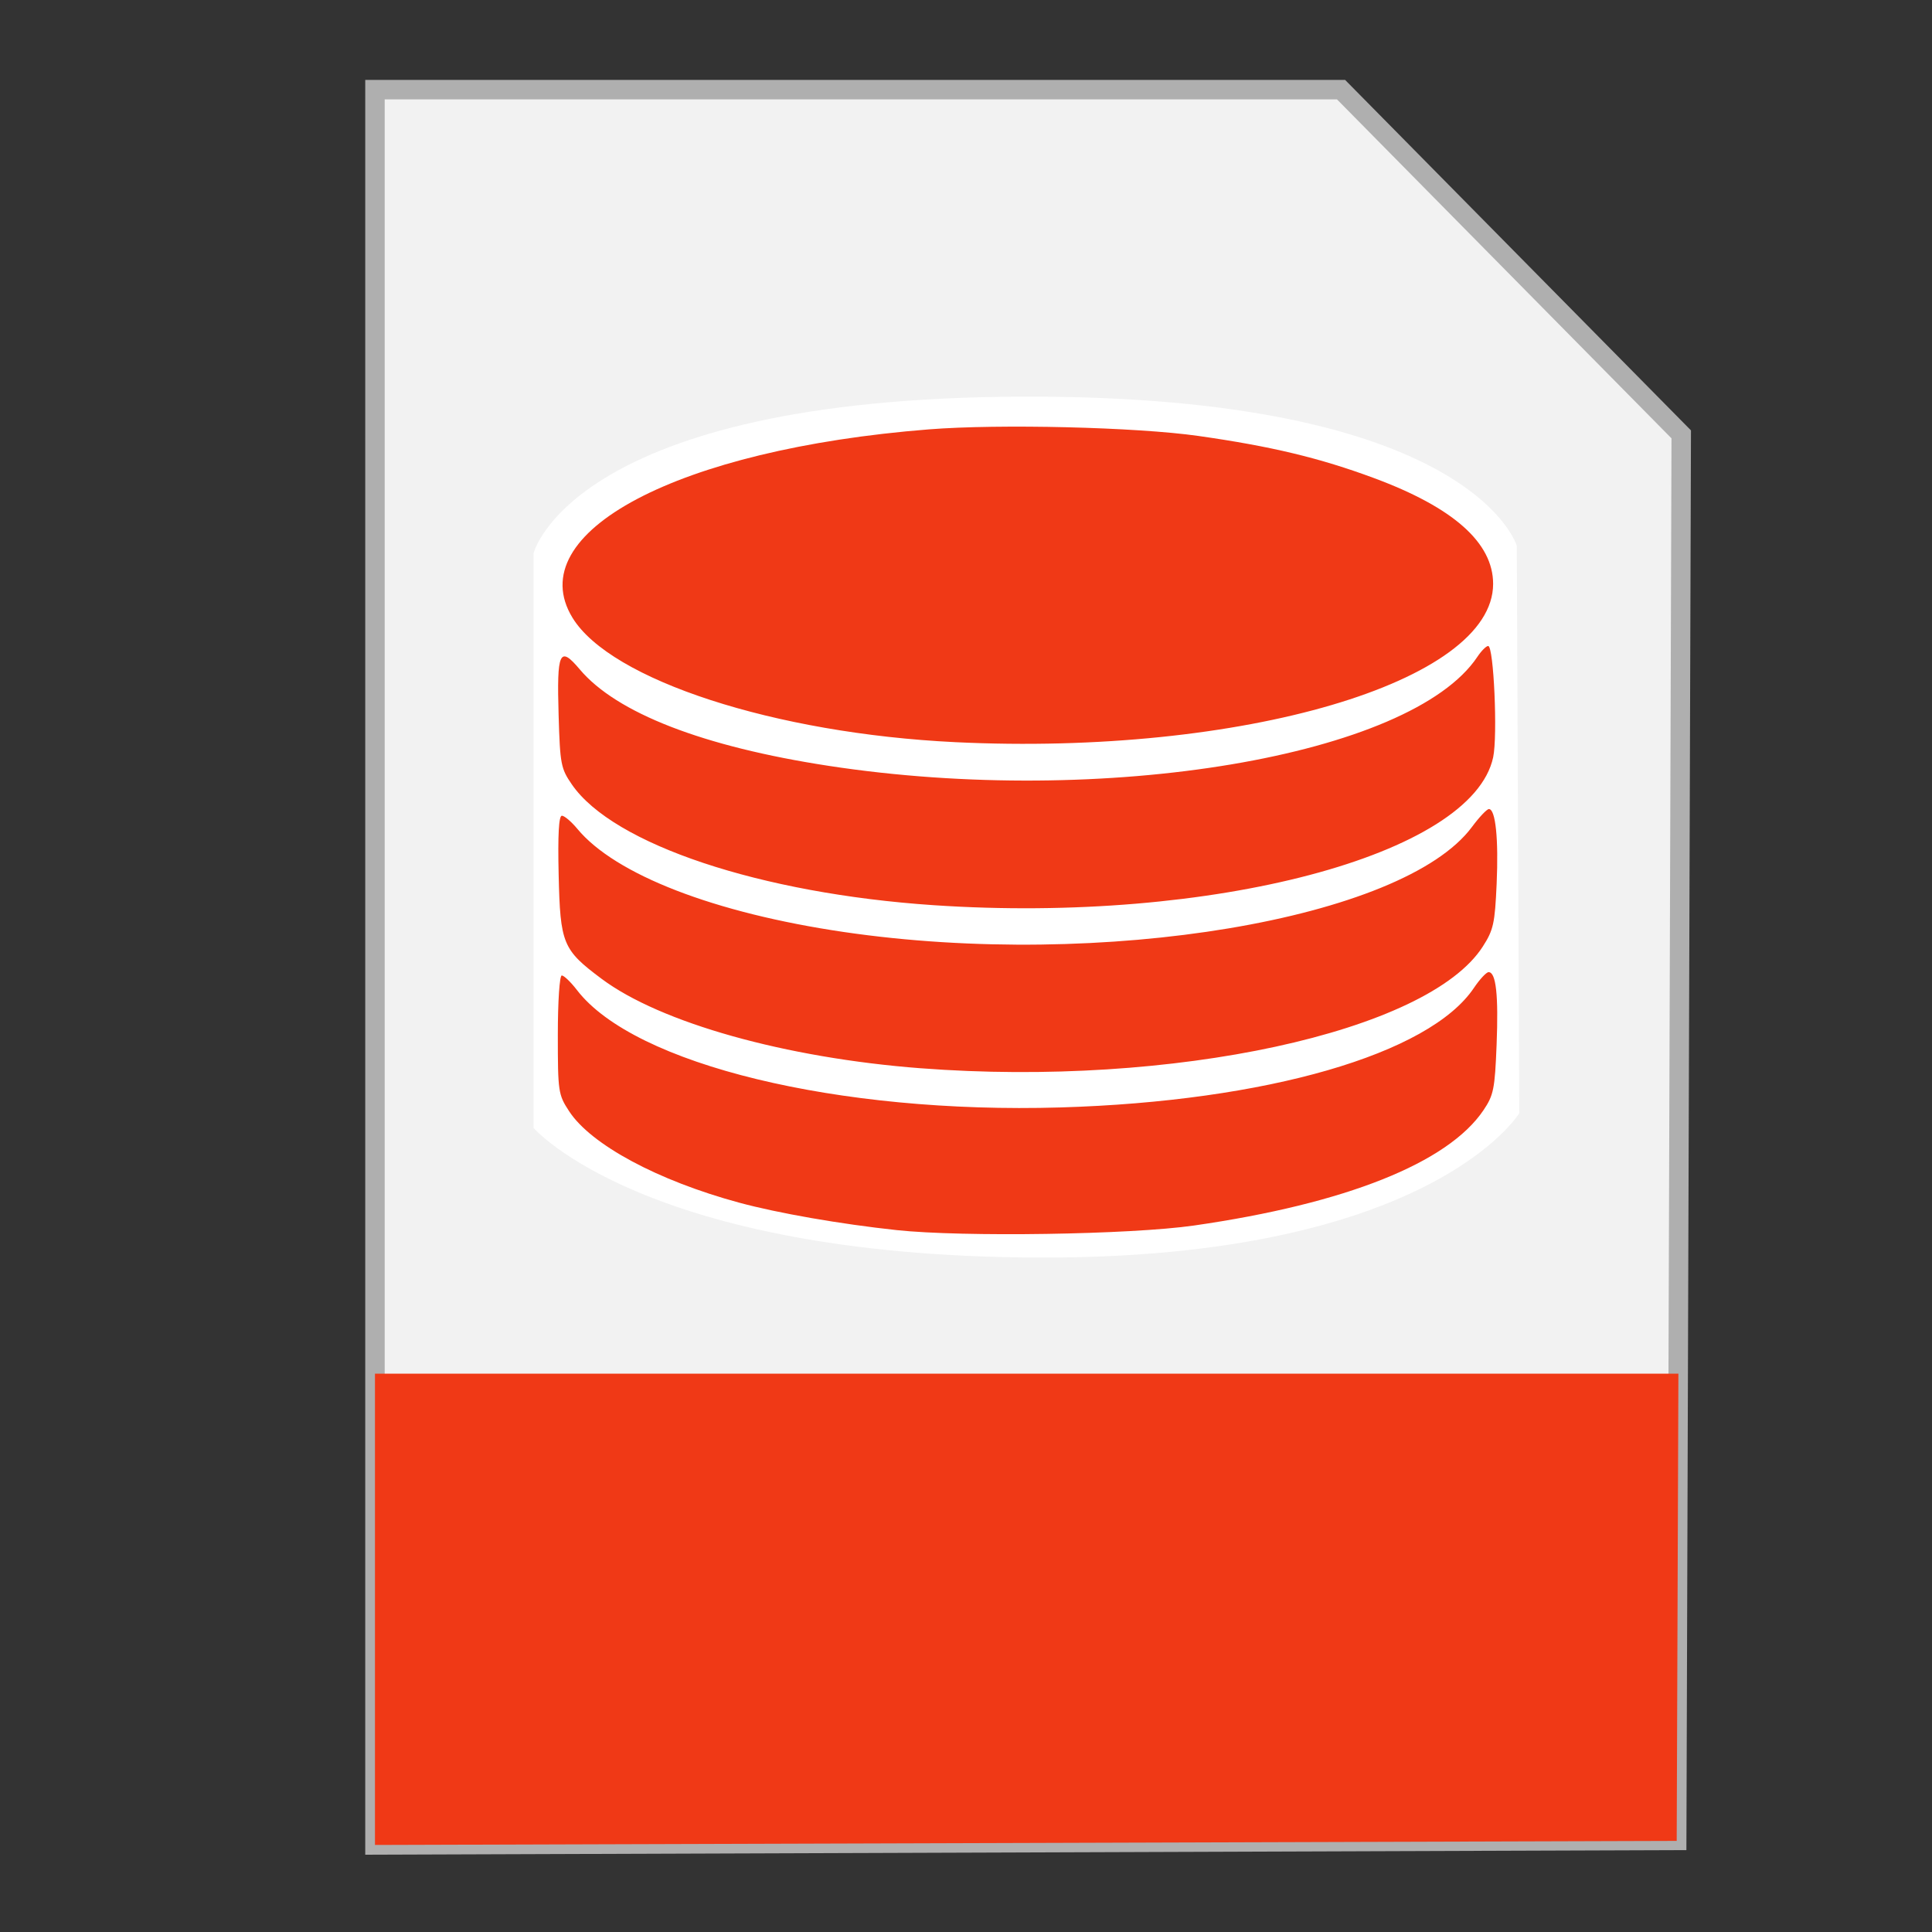 <?xml version="1.0" encoding="UTF-8" standalone="no"?>
<!-- Created with Inkscape (http://www.inkscape.org/) -->

<svg
   xmlns:dc="http://purl.org/dc/elements/1.1/"
   xmlns:cc="http://creativecommons.org/ns#"
   xmlns:rdf="http://www.w3.org/1999/02/22-rdf-syntax-ns#"
   xmlns:svg="http://www.w3.org/2000/svg"
   xmlns="http://www.w3.org/2000/svg"
   xmlns:sodipodi="http://sodipodi.sourceforge.net/DTD/sodipodi-0.dtd"
   xmlns:inkscape="http://www.inkscape.org/namespaces/inkscape"
   width="500"
   height="500"
   id="svg2"
   version="1.1"
   inkscape:version="0.91 r13725"
   sodipodi:docname="libreoffice-database.svg">
  <rect width="100%" height="100%" fill="#333333" stroke="none"/>
  <defs
     id="defs4" />
  <sodipodi:namedview
     id="base"
     pagecolor="#ffffff"
     bordercolor="#666666"
     borderopacity="1.0"
     inkscape:pageopacity="0.0"
     inkscape:pageshadow="2"
     inkscape:zoom="0.4289781"
     inkscape:cx="-210.39306"
     inkscape:cy="242.79633"
     inkscape:document-units="px"
     inkscape:current-layer="layer1"
     showgrid="false"
     inkscape:window-width="1366"
     inkscape:window-height="715"
     inkscape:window-x="0"
     inkscape:window-y="24"
     inkscape:window-maximized="1" />
  <g
     inkscape:label="Layer 1"
     inkscape:groupmode="layer"
     id="layer1"
     transform="translate(0,-552.362)">
    <g
       id="g4152">
      <path
         inkscape:connector-curvature="0"
         id="path3364"
         d="m 97.041,1029.836 336.888,-1.174 1.174,-363.886 -88.037,-89.211 -250.025,0 z"
         style="fill:#f2f2f2;fill-rule:evenodd;stroke:#afafaf;stroke-width:5.035;stroke-linecap:butt;stroke-linejoin:miter;stroke-miterlimit:4;stroke-dasharray:none;stroke-opacity:1" />
      <path
         inkscape:connector-curvature="0"
         id="rect4228"
         d="m 97.041,907.867 0,121.968 336.889,-1.048 0.438,-120.919 -337.326,0 z"
         style="fill:#f03916;fill-opacity:1;stroke:none;stroke-width:5;stroke-miterlimit:4;stroke-dasharray:none;stroke-opacity:1" />
      <g
         transform="matrix(1.579,0,0,1.579,-157.338,-665.758)"
         id="g3382">
        <path
           style="fill:#ffffff;stroke:none"
           d="m 187.096,956.32 c 0,0 18.155,20.992 82.581,21.246 64.426,0.254 78.973,-23.652 78.973,-23.652 l -0.401,-93.003 c 0,0 -7.15,-24.685 -80.977,-24.453 -73.827,0.231 -80.175,25.656 -80.175,25.656 z"
           id="path4031"
           inkscape:connector-curvature="0"
           sodipodi:nodetypes="czcczcc" />
        <path
           inkscape:connector-curvature="0"
           id="path3026"
           d="m 246.589,973.064 c -9.168,-0.982 -19.41,-2.767 -25.788,-4.495 -13.343,-3.614 -24.282,-9.495 -27.875,-14.984 -1.784,-2.727 -1.853,-3.191 -1.853,-12.543 0,-5.431 0.286,-9.712 0.648,-9.712 0.357,0 1.48,1.081 2.496,2.402 9.388,12.199 42.791,20.306 79.233,19.229 33.722,-0.996 60.461,-8.724 67.765,-19.585 0.958,-1.425 2.045,-2.591 2.414,-2.591 1.218,0 1.632,3.768 1.31,11.896 -0.289,7.27 -0.489,8.268 -2.159,10.743 -5.826,8.638 -22.598,15.318 -47.436,18.89 -10.393,1.495 -37.862,1.918 -48.758,0.751 z m 3.94,-26.526 c -22.126,-1.693 -42.625,-7.441 -52.287,-14.663 -6.375,-4.765 -6.772,-5.726 -7.034,-17.046 -0.151,-6.51 0.022,-9.682 0.528,-9.682 0.414,0 1.555,0.968 2.535,2.15 6.223,7.507 22.447,13.79 43.651,16.906 42.277,6.212 91.746,-2.061 102.983,-17.223 1.192,-1.609 2.439,-2.925 2.772,-2.925 1.091,0 1.596,4.886 1.268,12.257 -0.29,6.501 -0.523,7.56 -2.272,10.281 -9.016,14.033 -50.901,23.099 -92.143,19.944 z m 2.149,-26.726 c -28.385,-1.91 -52.541,-9.967 -59.299,-19.78 -1.807,-2.624 -1.94,-3.315 -2.177,-11.35 -0.309,-10.457 0.151,-11.455 3.468,-7.519 6.032,7.158 20.217,12.659 40.758,15.806 45.071,6.906 95.49,-1.565 106.362,-17.869 0.65,-0.975 1.446,-1.773 1.769,-1.773 0.911,0 1.569,14.718 0.816,18.244 -3.425,16.027 -46.1,27.308 -91.696,24.241 z m 3.505,-26.722 c -29.532,-1.43 -56.466,-10.187 -62.704,-20.387 -8.547,-13.976 17.261,-27.623 58.397,-30.878 11.578,-0.916 34.022,-0.369 44.187,1.077 11.938,1.699 19.871,3.601 28.77,6.901 13.039,4.834 19.535,10.604 19.535,17.351 0,16.088 -41.217,28.211 -88.185,25.937 z"
           style="fill:#f03916;fill-opacity:1" />
      </g>
    </g>
  </g>
</svg>
